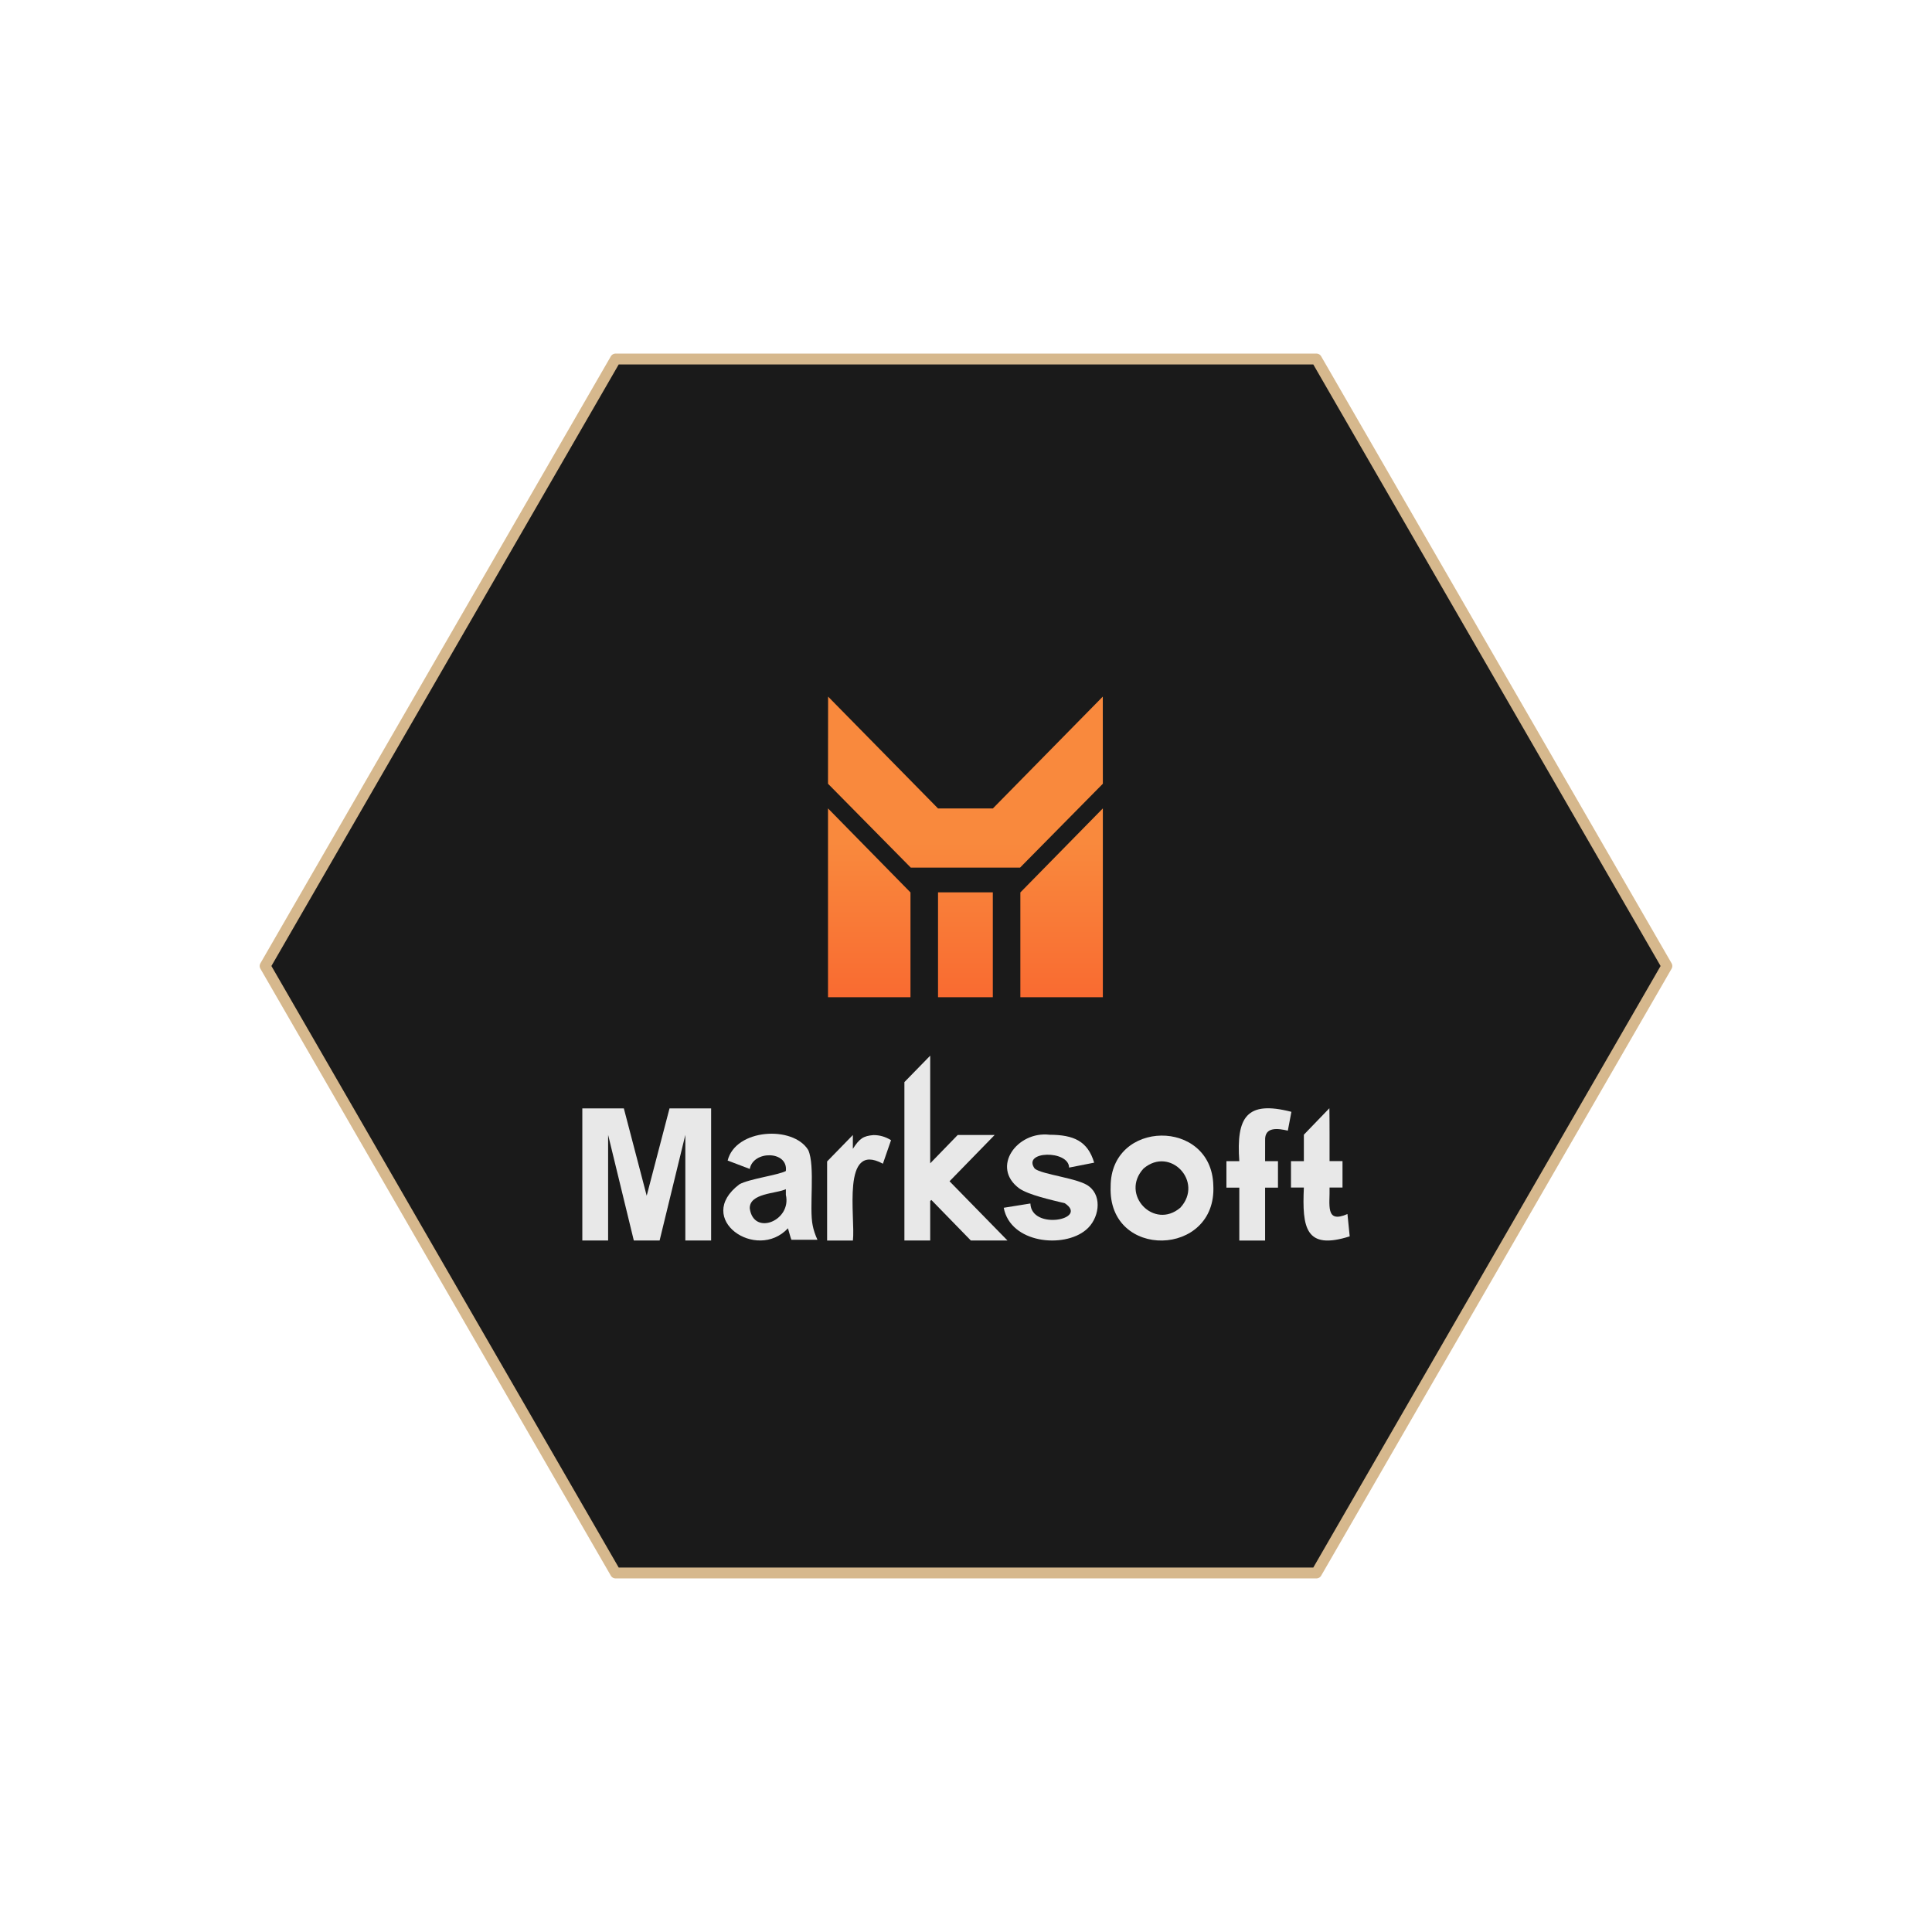 <svg width="355" height="355" viewBox="0 0 355 355" fill="none" xmlns="http://www.w3.org/2000/svg">
<path d="M113.108 65.969L241.892 65.969L306.284 177.5L241.892 289.031L113.108 289.031L48.716 177.5L113.108 65.969Z" fill="#1A1A1A" stroke="#D6B88D" stroke-width="2" stroke-linecap="round" stroke-linejoin="round"/>
<path d="M187.489 183.235H202.645V148.543L187.489 163.982V183.235Z" fill="url(#paint0_linear_121_1853)"/>
<path d="M152.144 183.235H167.299V163.982L152.144 148.543V183.235Z" fill="url(#paint1_linear_121_1853)"/>
<path d="M177.394 163.965H172.36V183.237H182.427V163.965H177.394Z" fill="url(#paint2_linear_121_1853)"/>
<path d="M187.434 159.422L202.645 144.011L202.635 128L182.437 148.552H172.36L152.162 128L152.144 144.011L167.354 159.422H187.434Z" fill="url(#paint3_linear_121_1853)"/>
<path d="M200.145 218.023C198.391 216.506 191.472 215.85 190.126 214.729C187.726 211.44 196.399 211.27 196.443 214.542L201.05 213.636C199.869 209.662 197.271 208.525 192.879 208.508C186.877 207.783 182.011 214.491 187.302 218.38C189.039 219.569 193.039 220.452 195.654 221.091C200.151 224.063 189.508 226.141 189.332 221.137L184.433 221.924C185.663 228.473 195.483 229.435 199.555 225.977C201.911 224.029 202.611 219.937 200.145 218.023Z" fill="#E8E8E8"/>
<path d="M222.942 217.797C222.627 205.468 204.04 205.683 204.079 218.052C203.549 231.53 223.659 231.038 222.942 217.797ZM216.9 221.896C212.051 226.068 205.756 219.456 210.125 214.712C215.008 210.546 221.22 217.146 216.9 221.896Z" fill="#E8E8E8"/>
<path d="M232.464 209.577C232.332 206.956 234.864 207.347 236.635 207.754L237.292 204.296C229.055 202.173 227.146 205.252 227.719 213.359H225.353V218.221H227.719V227.952H232.459V218.221H234.825V213.359H232.459C232.459 213.24 232.459 209.775 232.464 209.583V209.577Z" fill="#E8E8E8"/>
<path d="M247.592 223.074C243.443 224.896 244.397 221.308 244.303 218.206H246.681V213.354H244.303C244.303 211.498 244.314 205.384 244.27 203.635L239.581 208.497V213.36H237.214V218.211H239.581C239.25 225.598 239.868 229.759 248.005 227.178L247.592 223.079V223.074Z" fill="#E8E8E8"/>
<path d="M123.022 203.668L118.829 219.71L114.63 203.668H107V227.941H111.739V208.525L116.462 227.941H121.201L125.929 208.525V227.941H130.668V203.668H123.027H123.022Z" fill="#E8E8E8"/>
<path d="M149.338 225.212C148.638 221.98 149.835 214.231 148.511 211.315C145.708 206.747 135.148 207.404 133.703 213.246L137.769 214.791C138.387 211.355 144.847 211.406 144.4 215.17C143.087 215.906 137.521 216.642 135.854 217.621C127.474 223.95 139.021 231.886 144.787 225.694C144.941 226.226 145.272 227.471 145.421 227.805H150.204C149.785 226.888 149.493 226.016 149.338 225.207V225.212ZM144.4 219.552C145.498 224.284 138.486 227.171 137.769 222.054C137.67 219.218 142.668 219.342 144.4 218.51V219.552Z" fill="#E8E8E8"/>
<path d="M160.543 208.564C158.64 208.723 157.961 209.164 156.709 211.095V208.564H156.703L151.98 213.41V227.947H156.72C157.216 223.763 154.529 209.646 162.231 213.829C162.584 212.799 163.362 210.551 163.726 209.504C162.706 208.876 161.646 208.57 160.543 208.57V208.564Z" fill="#E8E8E8"/>
<path d="M174.474 217.055L182.761 208.553H175.974L170.921 213.761V193.977L166.182 198.833V227.941H170.921V220.69L171.13 220.486L178.391 227.941H185.122L174.474 217.055Z" fill="#E8E8E8"/>
<defs>
<linearGradient id="paint0_linear_121_1853" x1="195.067" y1="183.07" x2="195.067" y2="154.853" gradientUnits="userSpaceOnUse">
<stop stop-color="#F96B31"/>
<stop offset="1" stop-color="#F9893D"/>
</linearGradient>
<linearGradient id="paint1_linear_121_1853" x1="159.721" y1="183.07" x2="159.721" y2="154.853" gradientUnits="userSpaceOnUse">
<stop stop-color="#F96B31"/>
<stop offset="1" stop-color="#F9893D"/>
</linearGradient>
<linearGradient id="paint2_linear_121_1853" x1="177.394" y1="183.071" x2="177.394" y2="154.854" gradientUnits="userSpaceOnUse">
<stop stop-color="#F96B31"/>
<stop offset="1" stop-color="#F9893D"/>
</linearGradient>
<linearGradient id="paint3_linear_121_1853" x1="177.394" y1="183.07" x2="177.394" y2="154.853" gradientUnits="userSpaceOnUse">
<stop stop-color="#F96B31"/>
<stop offset="1" stop-color="#F9893D"/>
</linearGradient>
</defs>
</svg>
